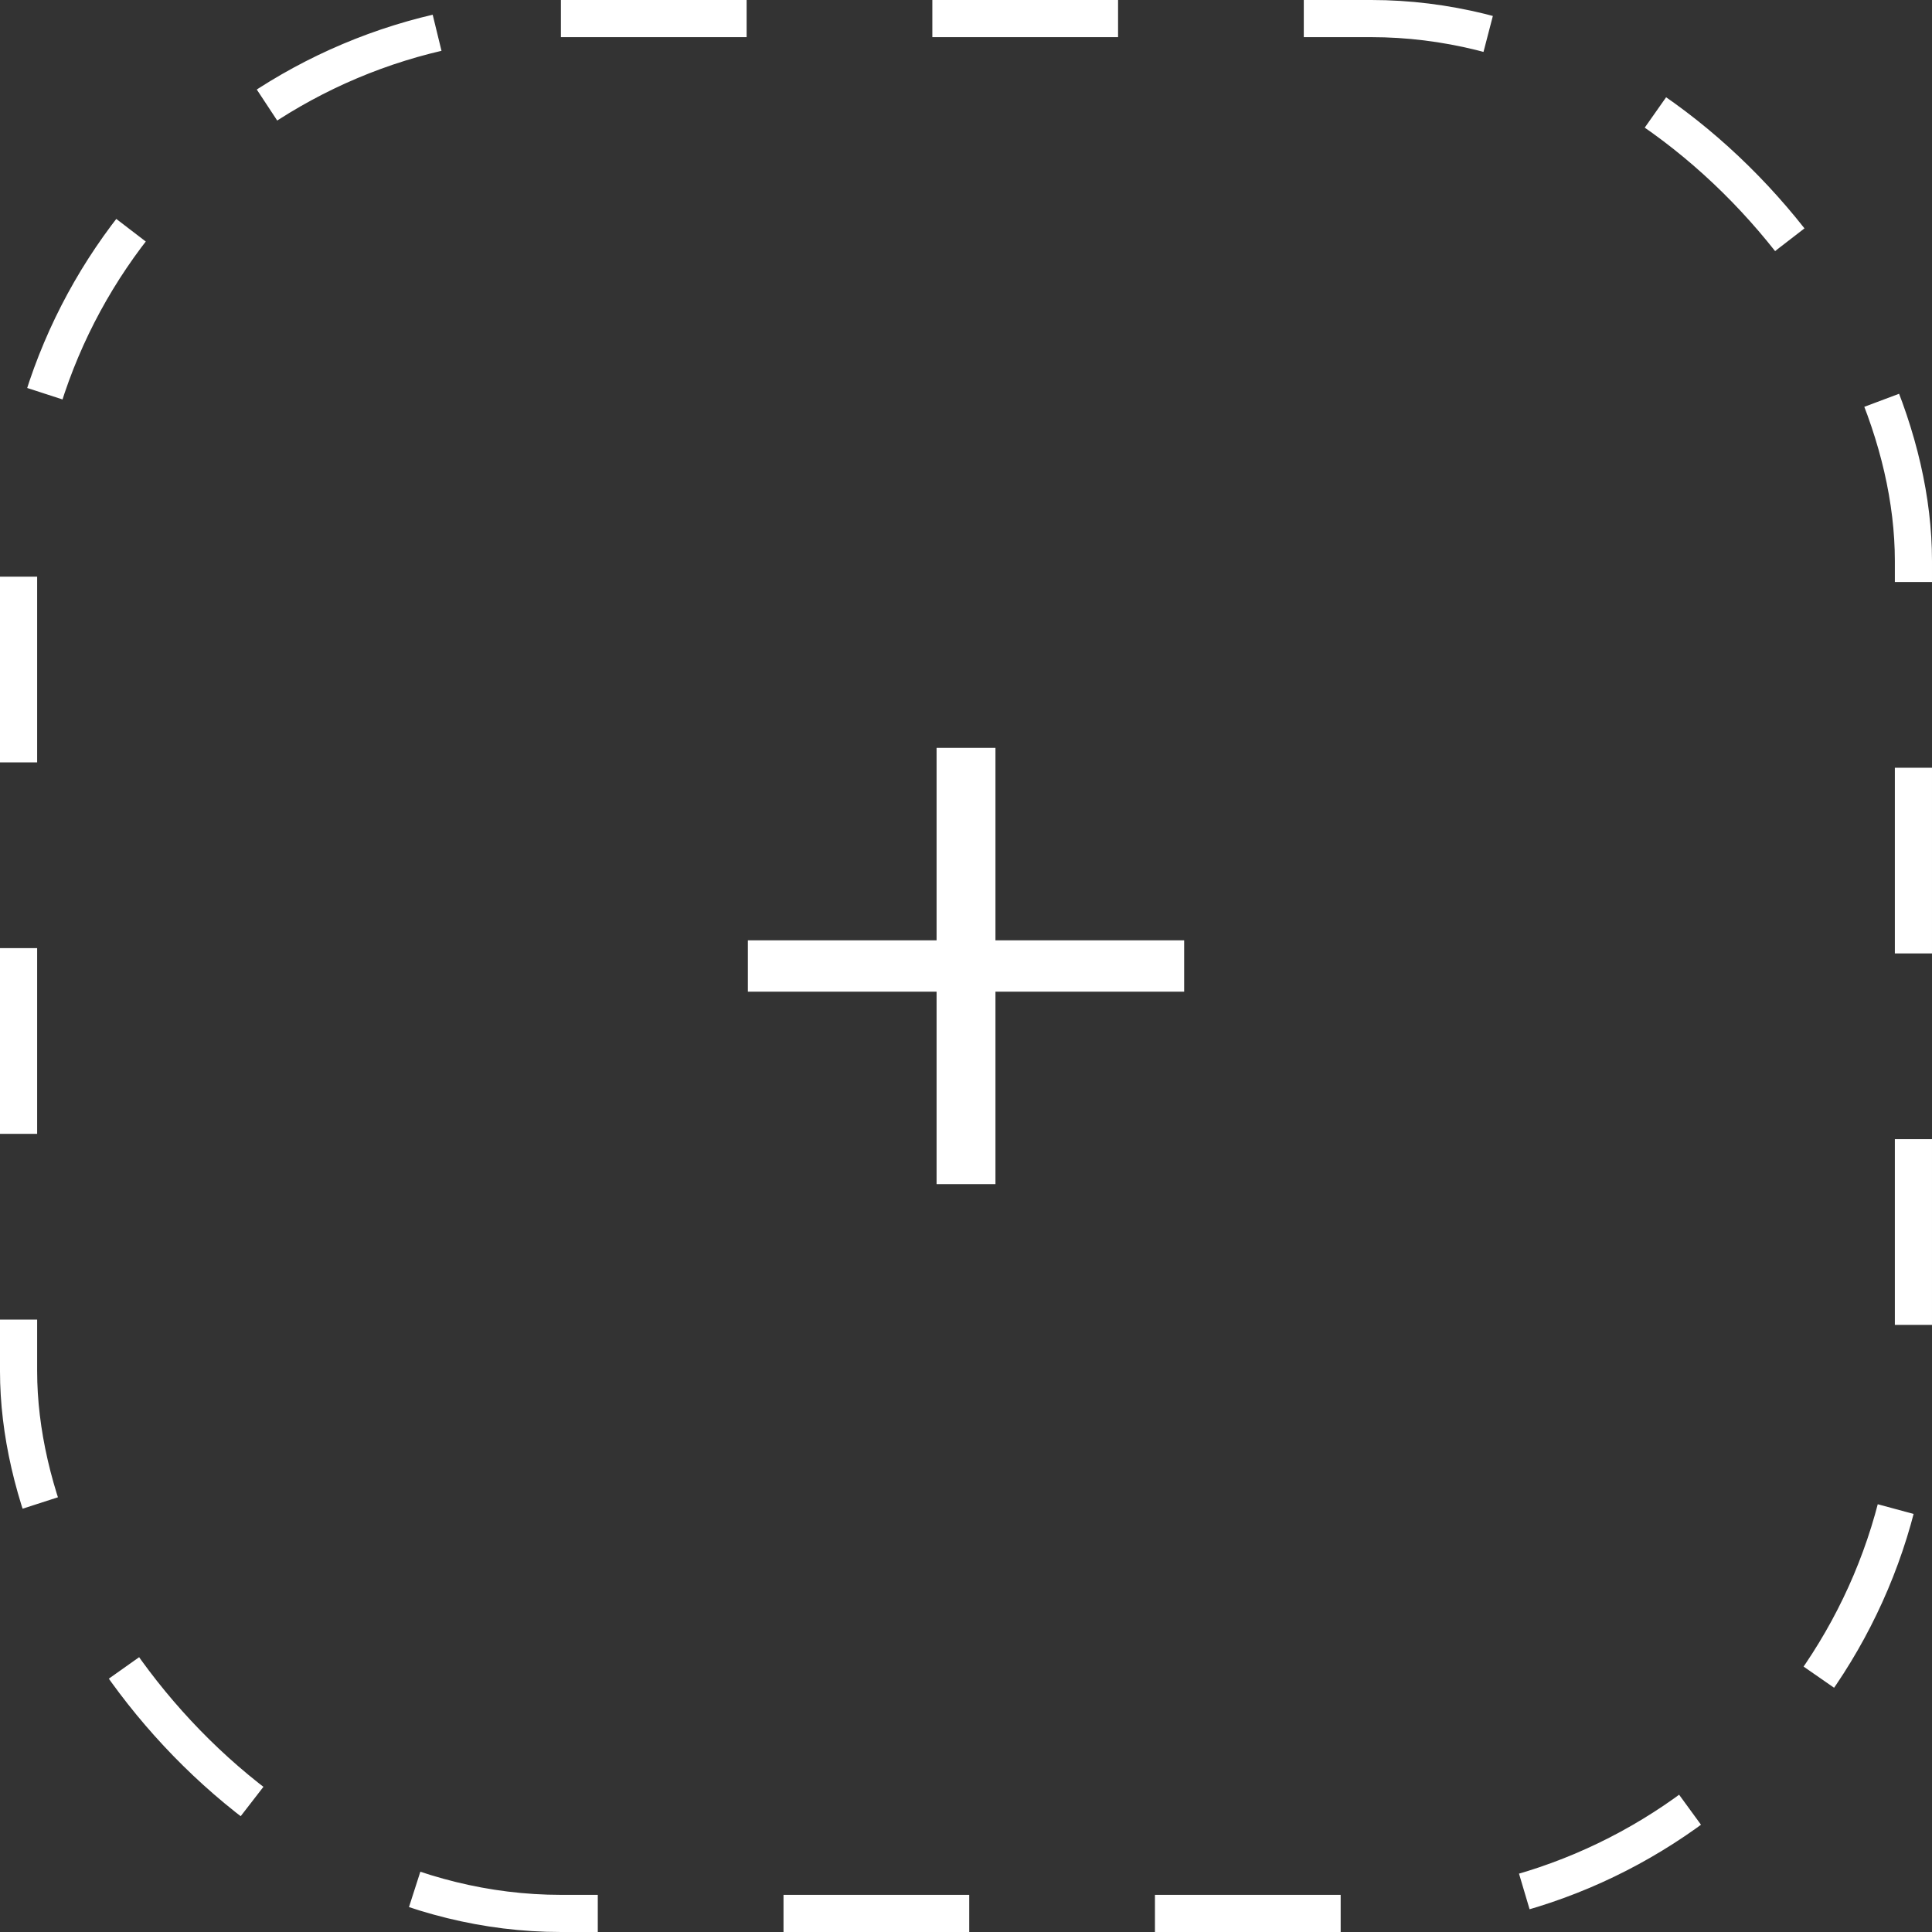 <svg width="62" height="62" viewBox="0 0 62 62" fill="none" xmlns="http://www.w3.org/2000/svg">
<rect x="0" y="0" width="62" height="62" fill="#333333" stroke="none"/>
<rect x="0.596" y="0.596" width="60.808" height="60.808" rx="17.404" stroke="white" stroke-width="1.192" stroke-dasharray="5.96 5.96"/>
<path fill-rule="evenodd" clip-rule="evenodd" d="M31.945 31.824V38H30.056V31.824H24V30.176H30.056V24H31.945V30.176H38.001V31.824H31.945Z" fill="white"/>
</svg>

